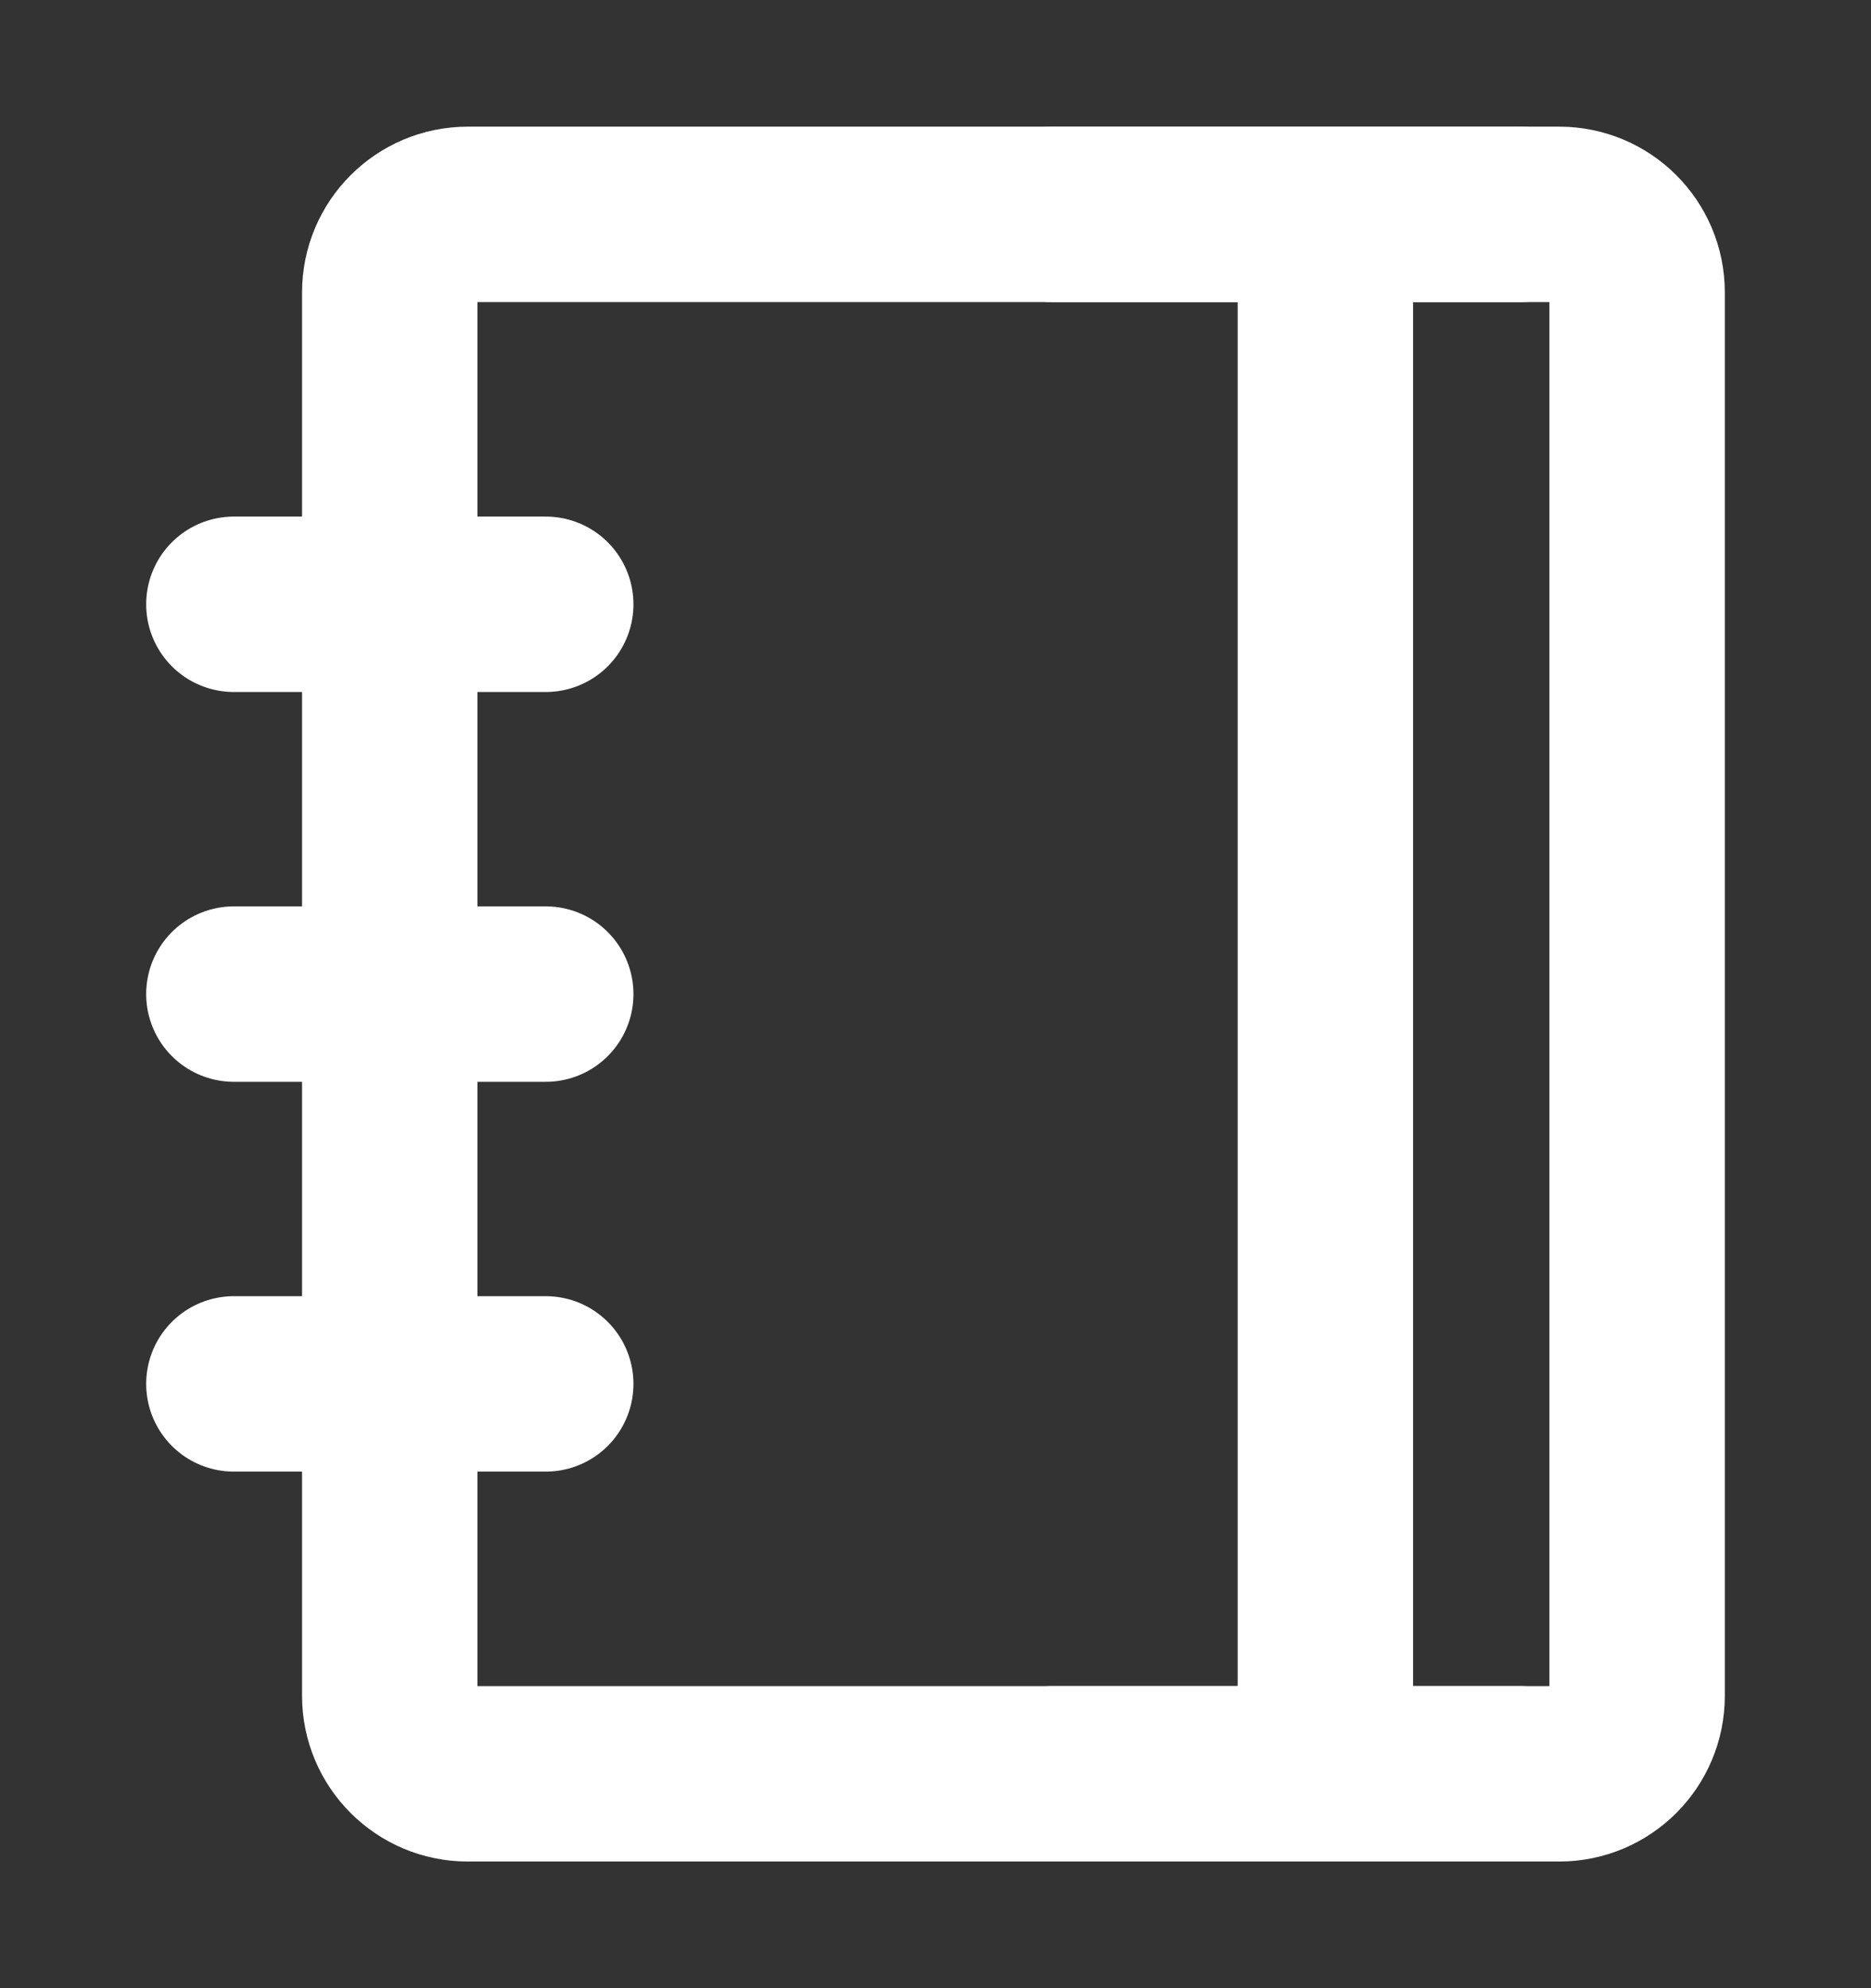 <svg xmlns="http://www.w3.org/2000/svg" width="16" height="17" viewBox="0 0 16 17" fill="none">
  <rect x="0" y="0" width="16" height="17" fill="#333333" stroke="none"/>
  <path d="M3.333 2.5C3.333 2.132 3.632 1.833 4 1.833H13.334C13.702 1.833 14 2.132 14 2.5V14.5C14 14.868 13.702 15.167 13.334 15.167H4C3.632 15.167 3.333 14.868 3.333 14.5V2.5Z" stroke="white" stroke-width="1.5" stroke-linejoin="round"/>
  <path d="M11.334 2.5V14.5" stroke="white" stroke-width="1.5" stroke-linecap="round" stroke-linejoin="round"/>
  <path d="M2 5.167H4.667" stroke="white" stroke-width="1.5" stroke-linecap="round" stroke-linejoin="round"/>
  <path d="M2 8.5H4.667" stroke="white" stroke-width="1.5" stroke-linecap="round" stroke-linejoin="round"/>
  <path d="M2 11.833H4.667" stroke="white" stroke-width="1.5" stroke-linecap="round" stroke-linejoin="round"/>
  <path d="M9 1.833H13" stroke="white" stroke-width="1.5" stroke-linecap="round" stroke-linejoin="round"/>
  <path d="M9 15.167H13" stroke="white" stroke-width="1.5" stroke-linecap="round" stroke-linejoin="round"/>
</svg>